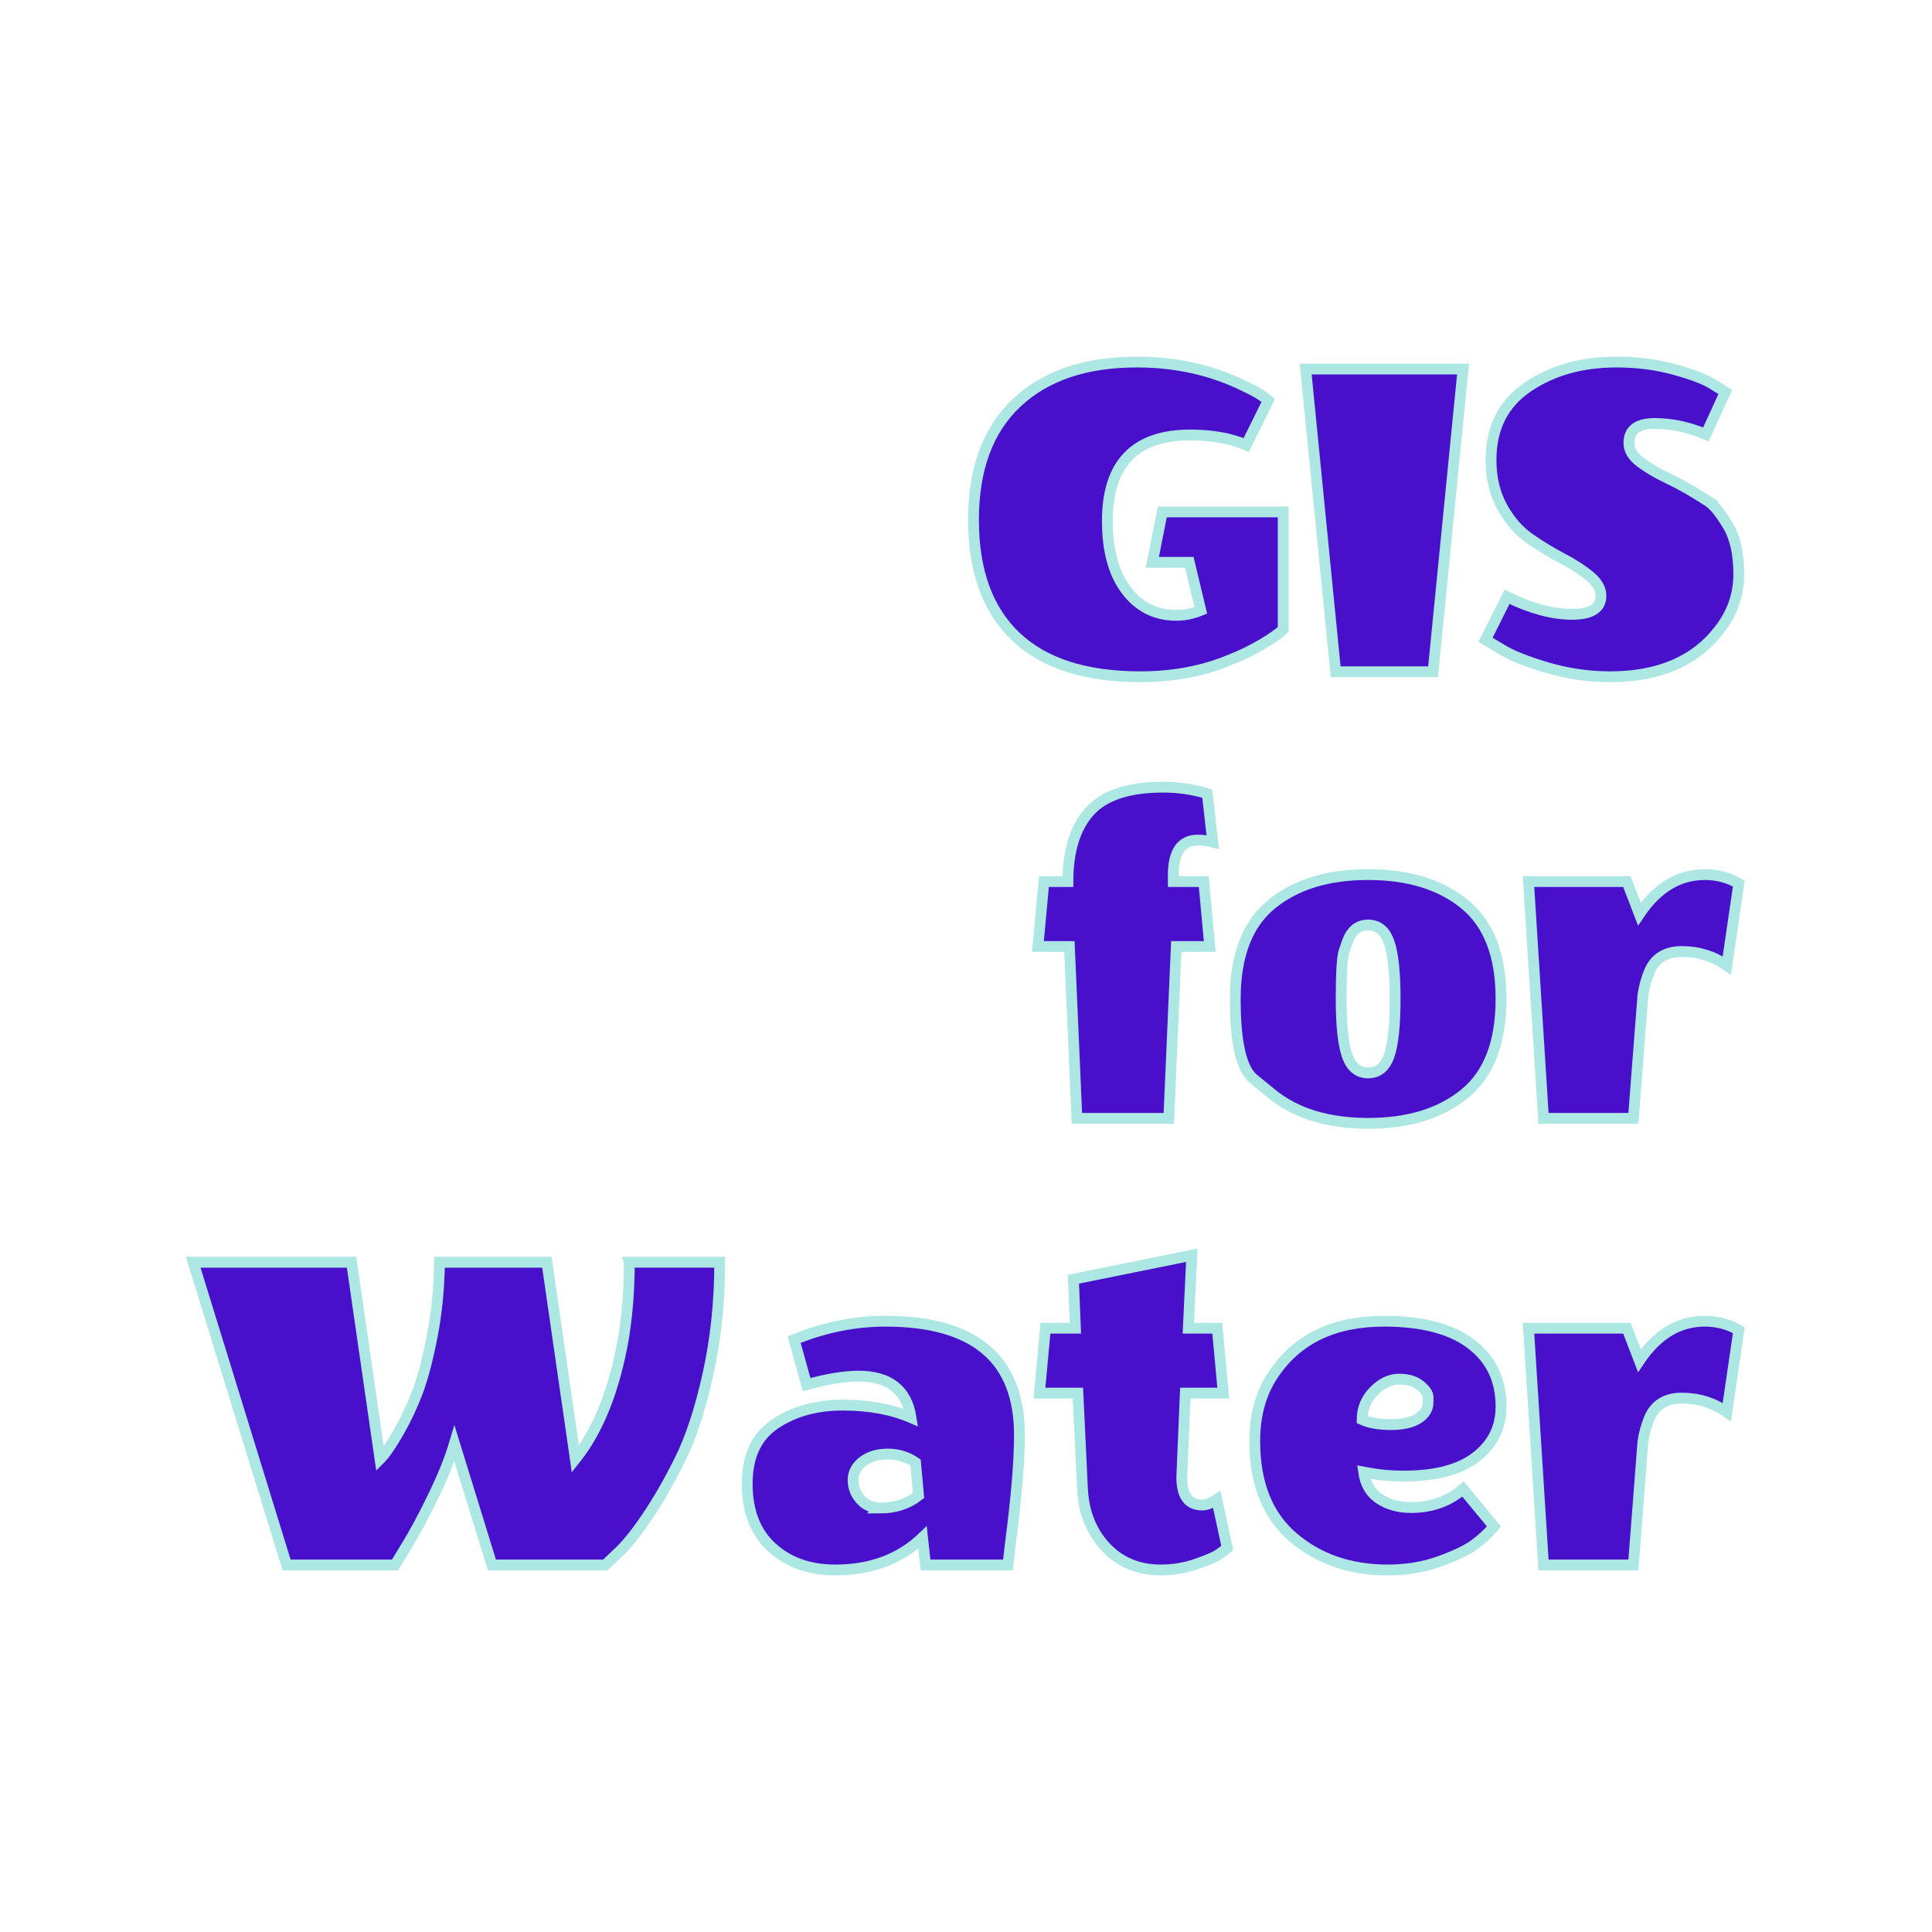 <svg version="1.1" xmlns="http://www.w3.org/2000/svg" xmlns:xlink="http://www.w3.org/1999/xlink" width="300" height="300"><g data-paper-data="{&quot;description&quot;:&quot;Logo for GIS for Water\n======================\n\nThis logo was generated by MarkMaker and is composed of elements designed by others.\n\nThe font is Wendy One designed by Alejandro Inler and released under the OFL license via Google Fonts: https://www.google.com/fonts/specimen/Wendy One. The font includes this copyright statement: Copyright (c) 2012, Alejandro Inler (alejandroinler@gmail.com), with Reserved Font Name 'Wendy'\n\nMarkMaker uses semantic data from the Princeton University WordNet database http://wordnet.princeton.edu and font descriptions from Google Fonts https://www.google.com/fonts.\n\nThis design is inspired by designs that past users of MarkMaker have liked. As a result, it may be visually similar to past or future designs generated by the system. There is no guarantee that it is unique, original, or suitable in any way for use as a logo.\n\n&quot;}" fill="#4810cb" fill-rule="nonzero" stroke="#ade7e4" stroke-width="1.681" stroke-linecap="butt" stroke-linejoin="miter" stroke-miterlimit="10" stroke-dasharray="" stroke-dashoffset="0" font-family="none" font-weight="none" font-size="none" text-anchor="none" style="mix-blend-mode: normal"><g data-paper-data="{&quot;elementType&quot;:&quot;logo&quot;}"><g data-paper-data="{&quot;elementType&quot;:&quot;text&quot;}"><g data-paper-data="{&quot;baseline&quot;:62,&quot;elementType&quot;:&quot;row&quot;}"><g data-paper-data="{&quot;baselineProportion&quot;:0.9841269841269841,&quot;fontSize&quot;:100,&quot;baseline&quot;:62,&quot;elementType&quot;:&quot;word&quot;}"><path d="M199.257,79.487v18.229c-0.672,0.672 -1.81,1.474 -3.413,2.405c-1.603,0.931 -3.206,1.707 -4.809,2.327c-4.189,1.758 -8.843,2.637 -13.963,2.637c-8.533,0 -14.984,-2.081 -19.354,-6.244c-4.37,-4.163 -6.555,-10.2 -6.555,-18.112c0,-7.912 2.237,-13.975 6.71,-18.19c4.473,-4.215 10.692,-6.322 18.655,-6.322c6.206,0 11.868,1.293 16.988,3.878c1.189,0.569 2.069,1.06 2.637,1.474l0.776,0.621l-3.413,6.904c-2.431,-1.034 -5.326,-1.551 -8.688,-1.551c-8.584,0 -12.877,4.447 -12.877,13.342c0,4.602 0.983,8.197 2.948,10.782c1.965,2.586 4.551,3.878 7.757,3.878c1.293,0 2.56,-0.259 3.801,-0.776l-1.784,-7.447h-5.74l1.551,-7.835z" data-paper-data="{&quot;elementType&quot;:&quot;letter&quot;,&quot;baseline&quot;:62,&quot;baselineProportion&quot;:0.9841269841269841,&quot;fontSize&quot;:100}"></path><path d="M207.401,104.309l-4.654,-47.007h24.434l-4.654,47.007z" data-paper-data="{&quot;elementType&quot;:&quot;letter&quot;,&quot;baseline&quot;:60.6,&quot;baselineProportion&quot;:1,&quot;fontSize&quot;:100}"></path><path d="M263.988,77.044c0,0 0.42,0.265 1.26,0.795c0.84,0.53 1.842,1.752 3.006,3.665c1.164,1.913 1.745,4.46 1.745,7.641c0,3.18 -1.008,6.063 -3.025,8.649c-3.723,4.861 -9.386,7.292 -16.988,7.292c-3.31,0 -6.58,-0.478 -9.813,-1.435c-3.232,-0.957 -5.624,-1.926 -7.175,-2.909l-2.327,-1.396l3.335,-6.671c3.723,1.81 7.085,2.715 10.084,2.715c2.999,0 4.499,-0.957 4.499,-2.87c0,-1.086 -0.582,-2.107 -1.745,-3.064c-1.164,-0.957 -2.586,-1.875 -4.266,-2.754c-1.681,-0.879 -3.361,-1.9 -5.042,-3.064c-1.681,-1.164 -3.103,-2.792 -4.266,-4.887c-1.164,-2.094 -1.745,-4.538 -1.745,-7.33c0,-4.964 1.9,-8.739 5.701,-11.325c3.801,-2.586 8.39,-3.878 13.769,-3.878c3.206,0 6.218,0.388 9.037,1.164c2.818,0.776 4.822,1.551 6.012,2.327l1.862,1.164l-3.025,6.593c-2.637,-1.138 -5.288,-1.707 -7.951,-1.707c-2.663,0 -3.995,1.008 -3.995,3.025c0,1.086 0.582,2.069 1.745,2.948c1.164,0.879 2.586,1.719 4.266,2.521c1.681,0.802 3.361,1.732 5.042,2.792z" data-paper-data="{&quot;elementType&quot;:&quot;letter&quot;,&quot;baseline&quot;:62,&quot;baselineProportion&quot;:0.9841269841269841,&quot;fontSize&quot;:100}"></path></g></g><g data-paper-data="{&quot;baseline&quot;:66.3,&quot;elementType&quot;:&quot;row&quot;}"><g data-paper-data="{&quot;baselineProportion&quot;:0.9851411589895989,&quot;fontSize&quot;:100,&quot;baseline&quot;:66.3,&quot;elementType&quot;:&quot;word&quot;}"><path d="M165.824,136.891c0,-4.758 1.125,-8.39 3.374,-10.899c2.25,-2.508 6.063,-3.762 11.441,-3.762c2.379,0 4.654,0.336 6.826,1.008l0.853,7.524c-0.776,-0.207 -1.551,-0.31 -2.327,-0.31c-2.534,0 -3.801,1.81 -3.801,5.43v1.008h4.732l0.931,10.084h-5.197l-1.164,26.684h-14.273l-1.164,-26.684h-4.887l0.931,-10.084z" data-paper-data="{&quot;elementType&quot;:&quot;letter&quot;,&quot;baseline&quot;:66.3,&quot;baselineProportion&quot;:1,&quot;fontSize&quot;:100}"></path><path d="M197.434,169.819c0,0 -0.937,-0.769 -2.812,-2.308c-1.875,-1.538 -2.812,-5.669 -2.812,-12.392c0,-6.723 1.875,-11.623 5.624,-14.699c3.749,-3.077 8.752,-4.615 15.01,-4.615c6.257,0 11.261,1.538 15.01,4.615c3.749,3.077 5.624,7.977 5.624,14.699c0,6.723 -1.875,11.623 -5.624,14.699c-3.749,3.077 -8.752,4.615 -15.01,4.615c-6.257,0 -11.261,-1.538 -15.01,-4.615M209.186,146.315c0,0 -0.155,0.446 -0.465,1.338c-0.31,0.892 -0.465,3.381 -0.465,7.466c0,4.085 0.31,7.02 0.931,8.804c0.621,1.784 1.707,2.676 3.258,2.676c1.551,0 2.637,-0.892 3.258,-2.676c0.621,-1.784 0.931,-4.719 0.931,-8.804c0,-4.085 -0.31,-7.02 -0.931,-8.804c-0.621,-1.784 -1.707,-2.676 -3.258,-2.676c-1.551,0 -2.637,0.892 -3.258,2.676z" data-paper-data="{&quot;elementType&quot;:&quot;letter&quot;,&quot;baseline&quot;:48.800000000000004,&quot;baselineProportion&quot;:0.9799196787148594,&quot;fontSize&quot;:100}"></path><path d="M254.564,141.933c2.741,-4.085 6.128,-6.128 10.162,-6.128c1.913,0 3.672,0.465 5.275,1.396l-1.862,12.721c-2.069,-1.448 -4.396,-2.172 -6.981,-2.172c-2.482,0 -4.163,1.034 -5.042,3.103c-0.517,1.293 -0.853,2.534 -1.008,3.723l-1.474,19.082h-13.963l-2.327,-36.768h15.281z" data-paper-data="{&quot;elementType&quot;:&quot;letter&quot;,&quot;baseline&quot;:48.800000000000004,&quot;baselineProportion&quot;:1,&quot;fontSize&quot;:100}"></path></g></g><g data-paper-data="{&quot;baseline&quot;:62,&quot;elementType&quot;:&quot;row&quot;}"><g data-paper-data="{&quot;baselineProportion&quot;:0.9841269841269841,&quot;fontSize&quot;:100,&quot;baseline&quot;:62,&quot;elementType&quot;:&quot;word&quot;}"><path d="M97.718,196.001h14.04c0,6.102 -0.608,11.894 -1.823,17.376c-1.215,5.482 -2.689,9.955 -4.421,13.42c-1.732,3.465 -3.478,6.477 -5.236,9.037c-1.758,2.56 -3.258,4.383 -4.499,5.469l-1.784,1.707h-17.608l-5.818,-18.849c-0.724,2.431 -1.849,5.21 -3.374,8.339c-1.526,3.129 -2.883,5.65 -4.072,7.563l-1.784,2.948h-16.833l-14.505,-47.007h24.59l4.421,30.562c0.776,-0.776 1.745,-2.185 2.909,-4.228c1.164,-2.043 2.146,-4.137 2.948,-6.283c0.802,-2.146 1.551,-5.016 2.25,-8.61c0.698,-3.594 1.073,-7.408 1.125,-11.441h16.677l4.421,30.562c3.62,-4.551 6.128,-10.911 7.524,-19.082c0.569,-3.62 0.853,-7.447 0.853,-11.48z" data-paper-data="{&quot;elementType&quot;:&quot;letter&quot;,&quot;baseline&quot;:60.6,&quot;baselineProportion&quot;:1,&quot;fontSize&quot;:100}"></path><path d="M129.677,243.784c-3.982,0 -7.253,-1.164 -9.813,-3.491c-2.56,-2.327 -3.84,-5.624 -3.84,-9.89c0,-4.266 1.448,-7.369 4.344,-9.308c2.896,-1.939 6.387,-2.909 10.472,-2.909c4.085,0 7.628,0.646 10.627,1.939c-0.672,-4.292 -3.387,-6.438 -8.145,-6.438c-2.172,0 -4.861,0.44 -8.067,1.319l-1.939,-6.981c4.654,-1.913 9.386,-2.87 14.195,-2.87c13.859,0 20.789,5.895 20.789,17.686c0,4.034 -0.465,9.619 -1.396,16.755l-0.388,3.413h-12.799l-0.465,-4.266c-3.516,3.361 -8.041,5.042 -13.575,5.042M136.658,234.165c2.327,0 4.318,-0.646 5.973,-1.939l-0.465,-5.12c-1.293,-0.879 -2.728,-1.319 -4.305,-1.319c-1.577,0 -2.87,0.388 -3.878,1.164c-1.008,0.776 -1.513,1.732 -1.513,2.87c0,1.138 0.388,2.146 1.164,3.025c0.776,0.879 1.784,1.319 3.025,1.319z" data-paper-data="{&quot;elementType&quot;:&quot;letter&quot;,&quot;baseline&quot;:48.800000000000004,&quot;baselineProportion&quot;:0.9799196787148594,&quot;fontSize&quot;:100}"></path><path d="M183.51,229.201c-0.052,2.999 1.008,4.499 3.18,4.499c0.621,0 1.37,-0.284 2.25,-0.853l1.629,7.524c-0.31,0.259 -0.737,0.582 -1.28,0.97c-0.543,0.388 -1.707,0.892 -3.491,1.513c-1.784,0.621 -3.633,0.931 -5.546,0.931c-3.516,0 -6.387,-1.202 -8.61,-3.607c-2.224,-2.405 -3.413,-5.469 -3.568,-9.192l-0.698,-14.661h-5.973l0.931,-10.084h4.654l-0.31,-7.602l18.384,-3.723l-0.543,11.325h4.499l0.931,10.084h-5.895z" data-paper-data="{&quot;elementType&quot;:&quot;letter&quot;,&quot;baseline&quot;:62,&quot;baselineProportion&quot;:0.9841269841269841,&quot;fontSize&quot;:100}"></path><path d="M215.469,243.784c-5.844,0 -10.743,-1.694 -14.699,-5.081c-3.956,-3.387 -5.934,-8.365 -5.934,-14.932c0,-4.137 1.008,-7.654 3.025,-10.549c3.672,-5.378 9.36,-8.067 17.065,-8.067c5.895,0 10.394,1.176 13.497,3.529c3.103,2.353 4.654,5.598 4.654,9.735c0,3.206 -1.28,5.805 -3.84,7.796c-2.56,1.991 -6.296,2.986 -11.209,2.986c-2.017,0 -3.827,-0.155 -5.43,-0.465l-0.853,-0.155c0.259,1.862 1.073,3.245 2.443,4.15c1.37,0.905 3.012,1.357 4.926,1.357c3.154,0 5.844,-0.957 8.067,-2.87l4.809,5.818c-0.827,0.983 -1.81,1.9 -2.948,2.754c-1.138,0.853 -2.948,1.732 -5.43,2.637c-2.482,0.905 -5.197,1.357 -8.145,1.357M221.752,217.72c0,0 0,-0.259 0,-0.776c0,-0.517 -0.401,-1.112 -1.202,-1.784c-0.802,-0.672 -1.9,-1.008 -3.297,-1.008c-1.396,0 -2.702,0.621 -3.917,1.862c-1.215,1.241 -1.823,2.715 -1.823,4.421c1.138,0.517 2.624,0.776 4.46,0.776c1.836,0 3.258,-0.323 4.266,-0.97c1.008,-0.646 1.513,-1.487 1.513,-2.521z" data-paper-data="{&quot;elementType&quot;:&quot;letter&quot;,&quot;baseline&quot;:48.800000000000004,&quot;baselineProportion&quot;:0.9799196787148594,&quot;fontSize&quot;:100}"></path><path d="M254.564,211.282c2.741,-4.085 6.128,-6.128 10.162,-6.128c1.913,0 3.672,0.465 5.275,1.396l-1.862,12.721c-2.069,-1.448 -4.396,-2.172 -6.981,-2.172c-2.482,0 -4.163,1.034 -5.042,3.103c-0.517,1.293 -0.853,2.534 -1.008,3.723l-1.474,19.082h-13.963l-2.327,-36.768h15.281z" data-paper-data="{&quot;elementType&quot;:&quot;letter&quot;,&quot;baseline&quot;:48.800000000000004,&quot;baselineProportion&quot;:1,&quot;fontSize&quot;:100}"></path></g></g></g></g></g></svg>